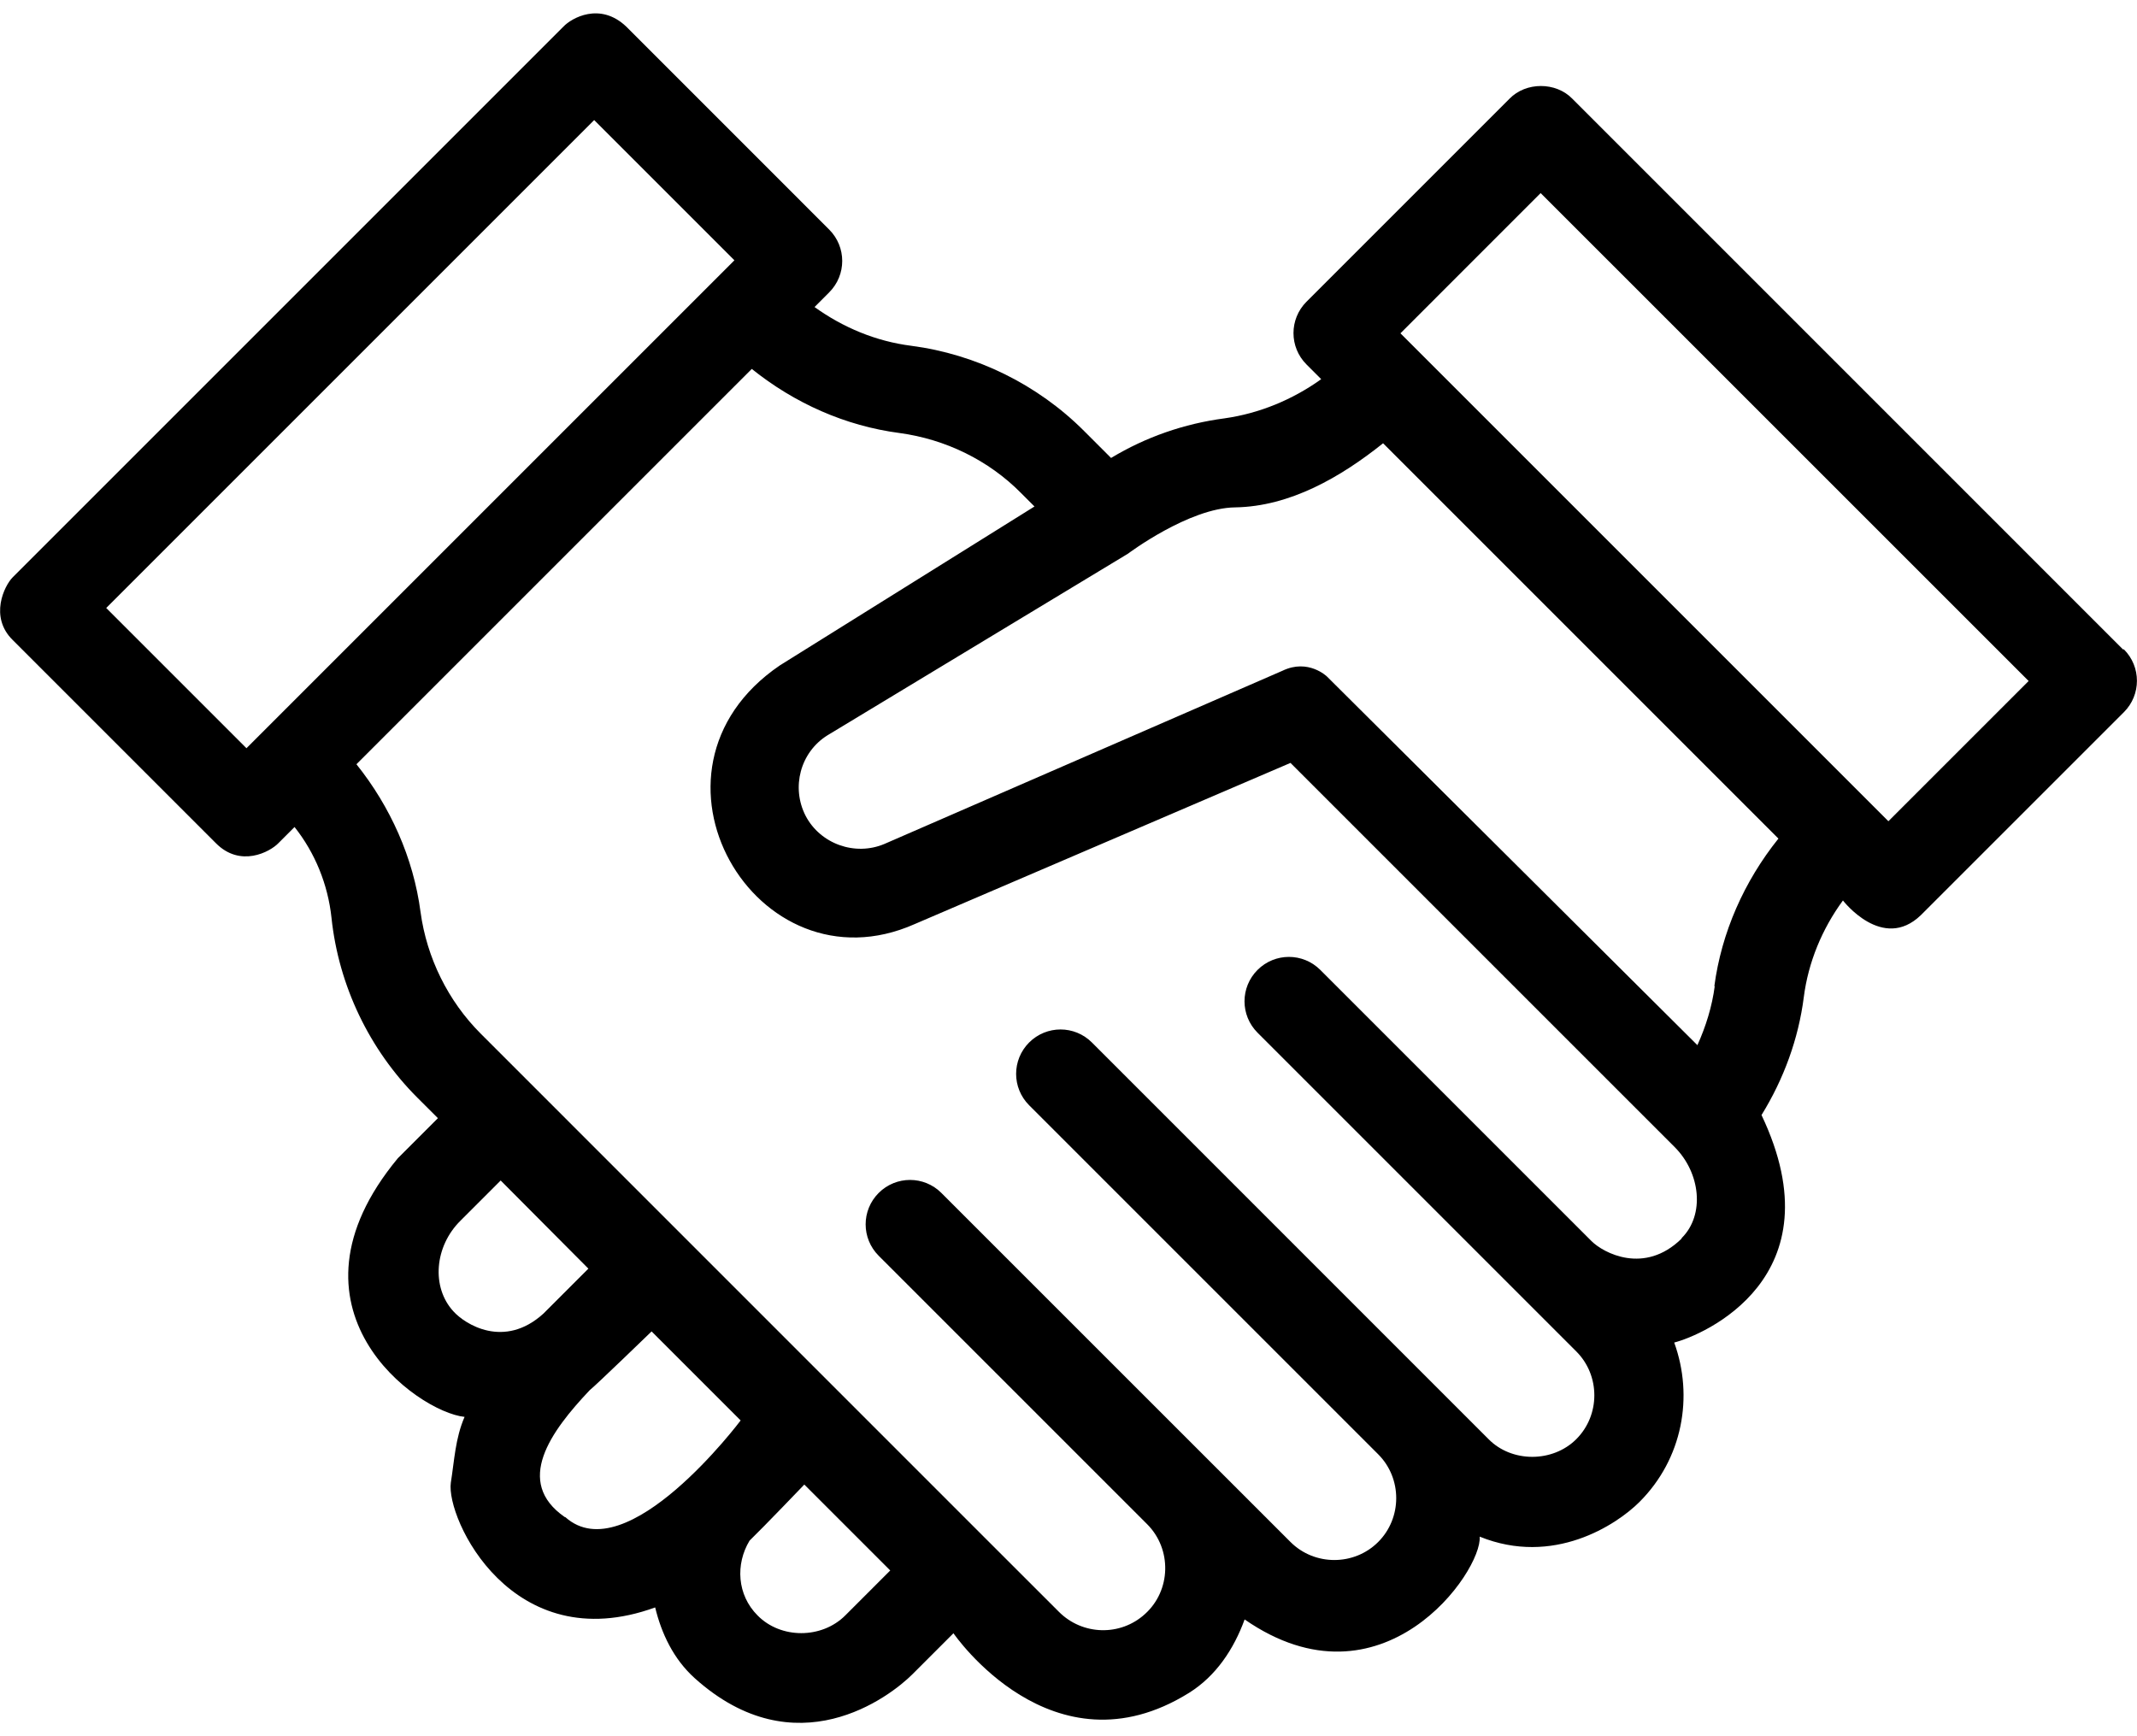 <svg width="48" height="39" viewBox="0 0 48 39" fill="none" xmlns="http://www.w3.org/2000/svg">
<path d="M47.685 14.587L35.316 2.217C34.946 1.837 34.276 1.837 33.906 2.217L29.346 6.777C28.956 7.167 28.956 7.797 29.346 8.187L29.676 8.517C29.036 8.977 28.286 9.287 27.506 9.397C26.596 9.517 25.736 9.817 24.956 10.287L24.346 9.677C23.306 8.637 21.926 7.957 20.466 7.767C19.676 7.667 18.936 7.357 18.296 6.897L18.625 6.567C19.015 6.177 19.015 5.547 18.625 5.157L14.066 0.597C13.476 0.037 12.836 0.407 12.656 0.597L0.286 12.967C0.096 13.157 -0.244 13.857 0.286 14.377L4.846 18.937C5.396 19.497 6.066 19.137 6.256 18.937L6.616 18.577C7.076 19.157 7.366 19.867 7.446 20.617C7.606 22.137 8.295 23.577 9.375 24.657L9.836 25.117L8.936 26.017C6.136 29.397 9.366 31.717 10.435 31.827C10.226 32.307 10.206 32.807 10.126 33.307C10.015 34.107 11.496 37.277 14.716 36.107C14.856 36.687 15.126 37.267 15.605 37.697C17.875 39.737 19.986 38.117 20.496 37.607L21.416 36.687C21.416 36.687 23.636 39.937 26.706 38.027C27.316 37.647 27.716 37.037 27.956 36.377C31.046 38.517 33.296 35.297 33.236 34.517C34.886 35.187 36.306 34.257 36.826 33.737C37.796 32.767 38.045 31.367 37.605 30.157C38.236 29.997 41.306 28.707 39.566 25.047C40.066 24.237 40.396 23.337 40.516 22.397C40.616 21.617 40.925 20.867 41.395 20.227C41.395 20.227 42.285 21.387 43.145 20.557L47.706 15.997C48.096 15.607 48.096 14.977 47.706 14.587H47.685ZM5.536 16.807L2.386 13.657L13.346 2.697L16.496 5.847L5.536 16.807ZM10.185 29.457C9.686 28.917 9.756 27.997 10.346 27.417L11.246 26.517L13.216 28.497L12.206 29.507C11.326 30.307 10.445 29.747 10.185 29.457ZM12.685 34.077C11.546 33.287 12.366 32.157 13.246 31.227C13.376 31.127 14.636 29.907 14.636 29.907L16.636 31.907C16.636 31.907 14.076 35.317 12.696 34.077H12.685ZM18.986 36.287C18.456 36.817 17.536 36.817 17.016 36.287C16.556 35.827 16.516 35.137 16.836 34.607C17.166 34.287 18.066 33.347 18.066 33.347L19.996 35.277L18.986 36.287ZM37.766 27.827C36.936 28.637 36.016 28.147 35.746 27.877L29.656 21.787C29.266 21.397 28.636 21.397 28.246 21.787C27.856 22.177 27.856 22.807 28.246 23.197L35.406 30.357C35.946 30.897 35.946 31.787 35.406 32.327C34.876 32.857 33.956 32.857 33.435 32.327L24.526 23.417C24.136 23.027 23.506 23.027 23.116 23.417C22.726 23.807 22.726 24.437 23.116 24.827L30.956 32.667C31.496 33.207 31.496 34.097 30.956 34.637C30.416 35.177 29.526 35.177 28.986 34.637L21.145 26.797C20.756 26.407 20.126 26.407 19.736 26.797C19.346 27.187 19.346 27.817 19.736 28.207L25.766 34.237C26.326 34.797 26.306 35.727 25.716 36.257C25.166 36.757 24.316 36.737 23.786 36.207L22.125 34.547L10.796 23.217C10.066 22.487 9.586 21.517 9.446 20.487C9.286 19.267 8.766 18.117 8.006 17.167L16.886 8.287C17.846 9.057 18.986 9.567 20.206 9.727C21.236 9.867 22.206 10.337 22.936 11.077L23.236 11.377L17.516 14.947C14.036 17.317 16.986 22.337 20.546 20.757L28.986 17.137L37.616 25.767C38.196 26.347 38.296 27.287 37.776 27.807L37.766 27.827ZM38.516 22.147C38.456 22.607 38.316 23.057 38.126 23.477L29.806 15.197C29.806 15.197 29.386 14.787 28.806 15.067L19.866 18.957C19.206 19.237 18.426 18.957 18.096 18.327C17.766 17.687 17.976 16.897 18.586 16.517L25.336 12.437C25.336 12.437 26.706 11.407 27.746 11.397C28.976 11.377 30.116 10.717 31.066 9.957L39.946 18.837C39.176 19.797 38.666 20.947 38.506 22.157L38.516 22.147ZM42.416 18.447L31.456 7.487L34.605 4.337L45.566 15.297L42.416 18.447Z" fill="black"/>
</svg>
